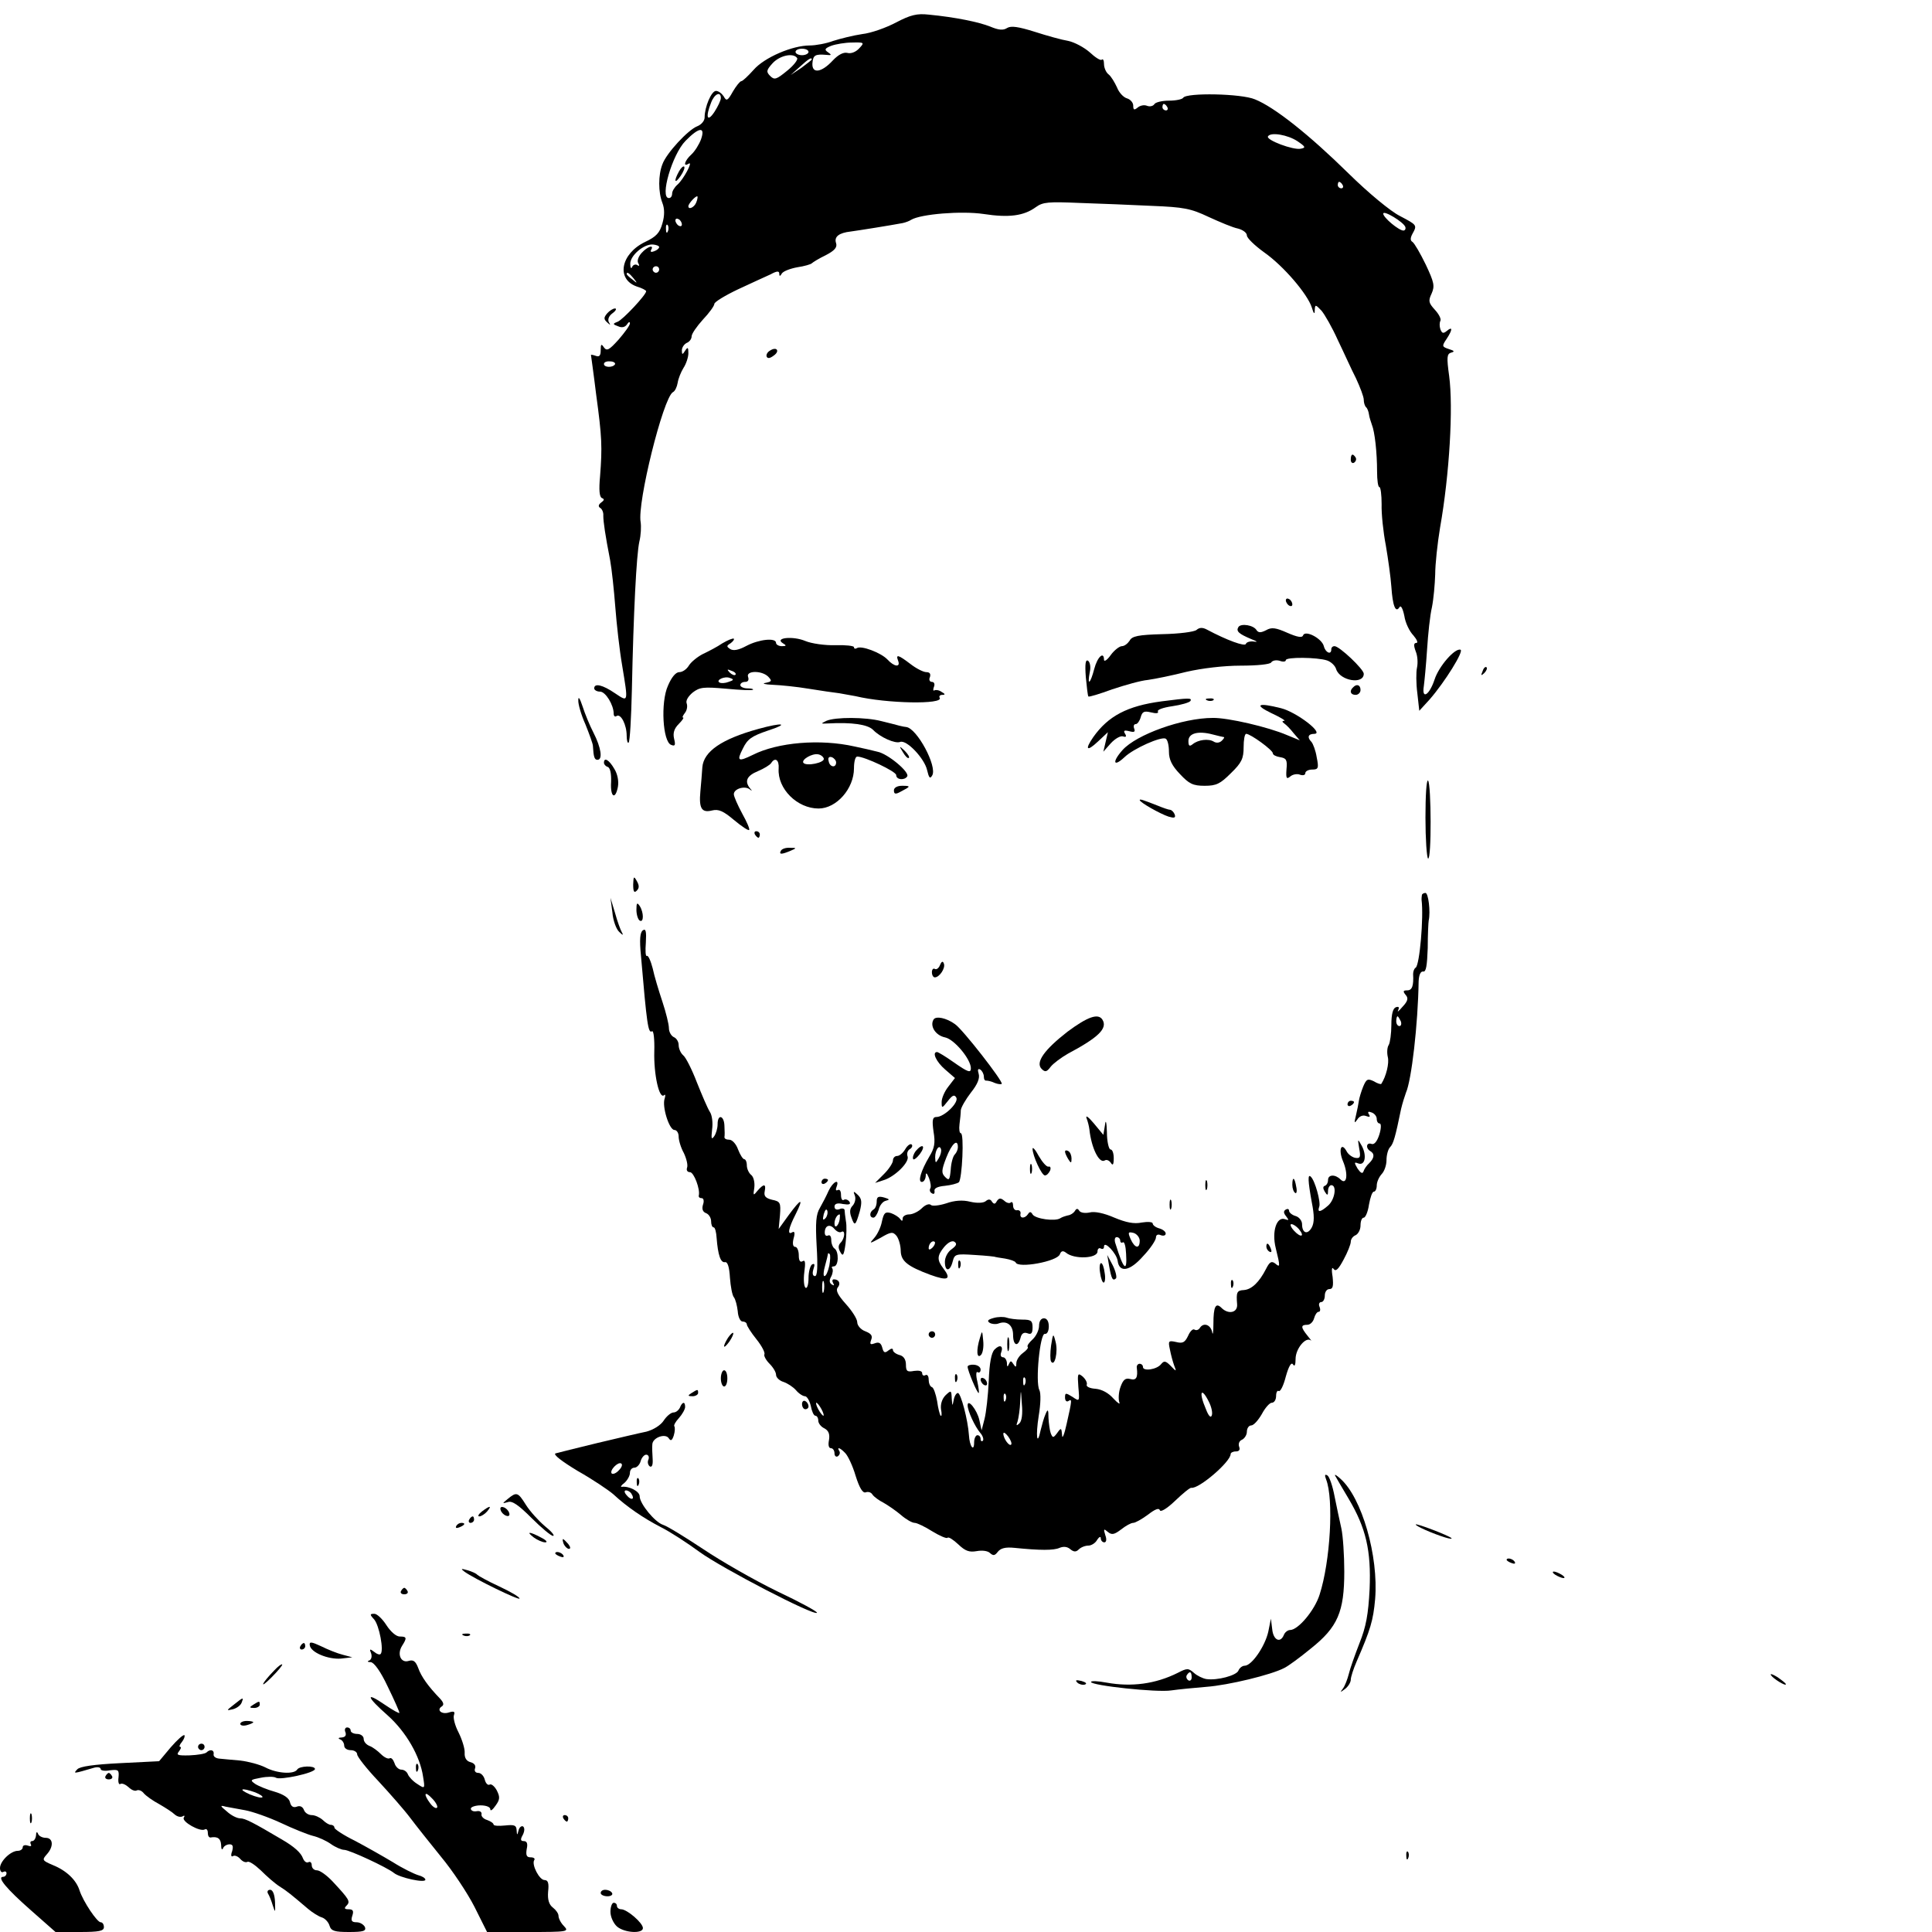 <?xml version="1.0" standalone="no"?>
<!DOCTYPE svg PUBLIC "-//W3C//DTD SVG 20010904//EN"
 "http://www.w3.org/TR/2001/REC-SVG-20010904/DTD/svg10.dtd">
<svg version="1.0" xmlns="http://www.w3.org/2000/svg"
 width="595pt" height="595pt" viewBox="0 0 595 595"
 preserveAspectRatio="xMidYMid meet">
<g transform="translate(0,595) scale(0.1,-0.1)"
fill="#000000" stroke="none">
<path d="M2760 5881 c-30 -16 -77 -33 -105 -36 -27 -4 -67 -14 -89 -21 -21 -8
-54 -14 -72 -14 -54 0 -140 -37 -173 -75 -17 -19 -34 -35 -38 -35 -4 0 -16
-15 -26 -32 -16 -29 -20 -30 -28 -15 -6 9 -16 17 -24 17 -14 0 -35 -49 -35
-82 0 -10 -10 -22 -23 -27 -28 -11 -95 -83 -107 -117 -13 -33 -13 -86 0 -119
7 -18 7 -39 0 -63 -8 -29 -19 -41 -53 -57 -75 -36 -90 -114 -27 -137 17 -5 30
-12 30 -15 0 -11 -72 -88 -88 -94 -16 -6 -15 -8 2 -14 11 -5 21 -3 27 6 5 8 9
9 9 3 0 -6 -16 -28 -35 -50 -29 -32 -36 -36 -45 -24 -8 12 -10 11 -10 -9 0
-16 -4 -21 -15 -17 -8 3 -15 4 -15 3 0 -1 8 -56 16 -122 18 -132 19 -161 12
-252 -4 -42 -2 -64 6 -67 8 -3 7 -7 -3 -14 -8 -6 -9 -12 -3 -16 6 -3 11 -14
10 -24 0 -19 6 -60 21 -137 5 -27 12 -93 16 -145 4 -52 13 -133 21 -179 19
-116 20 -114 -22 -86 -38 26 -64 32 -64 15 0 -5 8 -10 18 -10 17 0 42 -41 42
-68 0 -7 4 -11 9 -7 13 8 31 -27 31 -61 0 -15 3 -24 6 -21 4 4 8 76 10 162 5
240 14 416 23 457 5 20 6 47 4 60 -11 59 69 381 99 400 7 3 13 17 15 29 2 13
10 33 18 46 8 12 15 33 15 45 0 19 -2 20 -10 8 -8 -13 -10 -13 -10 1 0 9 7 19
15 23 8 3 15 12 15 20 0 8 16 31 35 52 19 20 35 42 35 48 0 6 33 26 73 45 39
18 84 39 100 46 20 11 27 11 27 2 0 -9 3 -8 8 1 5 7 26 15 48 19 21 3 41 9 44
12 3 3 22 15 43 25 27 14 36 24 32 37 -7 20 9 32 45 36 23 3 123 19 160 26 9
2 20 6 26 10 30 18 156 28 223 18 78 -12 124 -6 161 21 22 16 39 17 135 13 61
-2 161 -6 222 -9 99 -4 120 -8 175 -34 35 -16 75 -33 91 -36 15 -4 27 -13 27
-21 0 -8 24 -31 53 -52 60 -42 134 -129 147 -170 6 -20 9 -22 9 -9 1 19 2 19
21 -1 10 -12 33 -52 50 -90 18 -37 42 -91 56 -118 13 -28 24 -57 24 -66 0 -9
3 -19 7 -23 4 -3 8 -14 9 -22 1 -9 6 -23 9 -32 9 -22 16 -86 16 -144 0 -27 3
-48 7 -48 4 0 7 -24 7 -53 -1 -28 5 -86 13 -127 7 -41 15 -98 17 -127 4 -59
13 -82 25 -63 4 7 10 -3 15 -27 3 -21 16 -48 28 -60 11 -13 15 -23 9 -23 -8 0
-9 -7 -2 -26 6 -14 7 -36 4 -50 -3 -13 -3 -49 1 -79 l6 -54 32 35 c47 54 106
149 95 153 -17 6 -67 -51 -80 -92 -16 -48 -40 -63 -33 -20 2 15 7 66 10 113 3
47 9 105 15 130 5 25 9 70 10 101 0 31 7 96 15 144 29 164 41 370 28 467 -8
58 -7 68 6 72 12 3 10 6 -7 11 -21 7 -22 9 -7 31 19 29 19 40 1 25 -11 -9 -15
-8 -20 5 -3 9 -3 20 0 26 3 5 -4 20 -17 34 -19 21 -21 27 -10 50 10 23 8 34
-18 89 -17 35 -35 66 -41 70 -7 4 -7 12 0 25 15 27 14 27 -39 55 -28 14 -96
70 -158 131 -121 119 -228 204 -288 228 -42 18 -211 21 -221 5 -3 -5 -23 -9
-44 -9 -21 0 -42 -5 -45 -11 -4 -6 -14 -8 -22 -5 -9 4 -22 1 -29 -5 -11 -9
-14 -8 -14 6 0 9 -9 19 -19 22 -11 3 -25 18 -31 34 -7 15 -18 34 -26 40 -8 6
-14 21 -14 32 0 11 -3 17 -7 13 -4 -3 -20 7 -37 23 -17 15 -47 31 -66 35 -19
3 -66 16 -103 28 -51 16 -73 19 -85 12 -12 -8 -26 -7 -52 4 -35 14 -107 29
-190 37 -36 4 -56 -1 -100 -24z m-114 -80 c-10 -11 -25 -17 -36 -14 -12 3 -28
-5 -45 -23 -35 -38 -65 -42 -63 -9 2 25 8 29 43 26 16 -2 17 0 5 8 -12 8 -10
12 10 20 14 5 43 10 64 10 38 1 39 0 22 -18z m-156 -11 c0 -5 -9 -10 -20 -10
-11 0 -20 5 -20 10 0 6 9 10 20 10 11 0 20 -4 20 -10z m-35 -19 c3 -5 -11 -23
-31 -39 -33 -27 -39 -29 -52 -16 -13 13 -12 18 8 40 23 24 64 32 75 15z m45
-4 c0 -2 -15 -13 -32 -26 l-33 -22 28 25 c26 24 37 31 37 23z m-280 -119 c0
-7 -9 -26 -20 -43 -22 -33 -28 -16 -10 29 10 27 30 36 30 14z m1375 -28 c3 -5
1 -10 -4 -10 -6 0 -11 5 -11 10 0 6 2 10 4 10 3 0 8 -4 11 -10z m-1436 -99
c-6 -16 -19 -37 -30 -47 -20 -18 -27 -40 -8 -28 15 9 -17 -50 -35 -65 -9 -8
-16 -20 -16 -27 0 -8 -4 -14 -10 -14 -29 0 10 134 51 176 42 43 62 45 48 5z
m1837 -6 c25 -17 26 -20 10 -23 -23 -5 -108 27 -101 38 8 14 61 5 91 -15z
m139 -135 c3 -5 1 -10 -4 -10 -6 0 -11 5 -11 10 0 6 2 10 4 10 3 0 8 -4 11
-10z m-1991 -54 c-6 -15 -24 -23 -24 -11 0 8 24 34 28 30 1 -1 0 -10 -4 -19z
m2184 -75 c2 -6 -1 -11 -6 -11 -14 0 -62 40 -62 52 0 12 63 -26 68 -41z
m-2228 8 c0 -6 -4 -7 -10 -4 -5 3 -10 11 -10 16 0 6 5 7 10 4 6 -3 10 -11 10
-16z m-43 -21 c-3 -8 -6 -5 -6 6 -1 11 2 17 5 13 3 -3 4 -12 1 -19z m-27 -49
c0 -4 -7 -10 -16 -13 -8 -3 -12 -2 -9 4 11 18 -11 11 -29 -9 -10 -11 -15 -25
-10 -32 4 -7 3 -10 -4 -5 -5 3 -13 0 -15 -6 -3 -7 -6 -3 -6 9 -1 25 41 62 70
60 10 -1 19 -4 19 -8z m0 -69 c0 -5 -4 -10 -10 -10 -5 0 -10 5 -10 10 0 6 5
10 10 10 6 0 10 -4 10 -10z m-79 -27 c13 -16 12 -17 -3 -4 -10 7 -18 15 -18
17 0 8 8 3 21 -13z m-57 -265 c-7 -11 -34 -10 -34 1 0 6 9 9 19 8 11 0 17 -5
15 -9z"/>
<path d="M2091 5422 c-17 -31 -13 -40 5 -14 9 13 14 26 11 29 -3 2 -10 -4 -16
-15z"/>
<path d="M1870 4985 c-11 -13 -11 -18 0 -28 10 -9 11 -9 5 1 -4 8 0 19 11 27
11 8 14 15 8 15 -6 0 -17 -7 -24 -15z"/>
<path d="M2371 4870 c-7 -4 -12 -12 -10 -18 3 -7 10 -6 22 3 20 14 9 29 -12
15z"/>
<path d="M4160 4534 c0 -8 5 -12 10 -9 6 4 8 11 5 16 -9 14 -15 11 -15 -7z"/>
<path d="M3960 4101 c0 -5 5 -13 10 -16 6 -3 10 -2 10 4 0 5 -4 13 -10 16 -5
3 -10 2 -10 -4z"/>
<path d="M3814 4019 c-8 -13 1 -21 39 -37 18 -7 22 -10 10 -8 -12 2 -24 -1
-26 -7 -3 -9 -58 11 -120 44 -13 7 -23 7 -32 -1 -7 -6 -54 -12 -105 -13 -74
-2 -94 -6 -101 -20 -6 -9 -16 -17 -24 -17 -7 0 -23 -12 -34 -27 -11 -16 -21
-22 -21 -15 0 27 -20 10 -30 -28 -12 -46 -22 -54 -14 -11 4 16 1 32 -5 36 -8
5 -10 -10 -7 -50 3 -32 6 -58 8 -60 2 -2 35 8 73 22 39 13 88 27 110 29 22 3
76 14 119 25 48 11 115 19 167 19 50 0 91 4 94 10 4 6 15 8 26 5 10 -4 19 -3
19 2 0 10 97 9 127 -1 12 -4 25 -16 28 -27 12 -36 85 -48 85 -14 0 14 -75 85
-90 85 -6 0 -10 -4 -10 -10 0 -18 -18 -10 -23 10 -6 24 -58 51 -64 33 -3 -8
-18 -5 -48 8 -36 16 -49 18 -66 8 -16 -8 -23 -8 -29 0 -9 16 -48 22 -56 10z"/>
<path d="M2225 3969 c-16 -11 -43 -25 -60 -33 -16 -8 -36 -24 -43 -35 -7 -12
-20 -21 -30 -21 -11 0 -24 -16 -35 -42 -23 -51 -16 -173 10 -182 12 -5 14 -1
9 19 -4 17 0 31 14 45 11 11 17 20 14 20 -4 0 -1 6 5 14 6 7 9 20 6 29 -4 9 4
22 18 34 22 17 34 18 103 12 43 -4 81 -6 83 -3 2 2 -5 4 -17 4 -12 0 -22 5
-22 10 0 6 7 10 15 10 9 0 12 6 9 15 -8 20 42 21 62 1 12 -13 11 -15 -8 -19
-13 -2 -3 -5 22 -6 25 -1 74 -6 110 -12 36 -6 79 -12 95 -14 17 -3 39 -7 50
-9 96 -23 272 -26 259 -5 -3 5 1 9 8 9 10 0 9 3 -2 9 -8 6 -18 7 -22 5 -4 -3
-5 2 -2 10 4 9 1 16 -6 16 -7 0 -10 7 -6 15 3 10 -1 15 -11 15 -9 0 -31 11
-49 25 -38 29 -46 31 -38 10 8 -21 -12 -19 -33 4 -20 21 -81 44 -94 35 -5 -3
-9 -2 -9 3 0 4 -26 7 -57 6 -32 -1 -74 5 -93 13 -38 16 -96 10 -69 -7 12 -7
11 -9 -3 -9 -10 0 -18 5 -18 10 0 17 -53 11 -91 -9 -24 -13 -40 -16 -50 -10
-12 8 -12 10 1 18 8 6 12 12 10 14 -3 2 -18 -4 -35 -14z m40 -97 c-3 -3 -11 0
-18 7 -9 10 -8 11 6 5 10 -3 15 -9 12 -12z m-21 -22 c-10 -4 -23 -5 -28 -2
-13 7 16 21 32 14 13 -4 12 -7 -4 -12z"/>
<path d="M4566 3883 c-6 -14 -5 -15 5 -6 7 7 10 15 7 18 -3 3 -9 -2 -12 -12z"/>
<path d="M4167 3833 c-12 -11 -8 -23 8 -23 8 0 15 7 15 15 0 16 -12 20 -23 8z"/>
<path d="M1781 3794 c-1 -12 9 -46 22 -75 12 -30 23 -60 23 -66 2 -35 5 -43
14 -43 17 0 11 38 -12 83 -12 23 -27 60 -34 82 -8 24 -13 32 -13 19z"/>
<path d="M3577 3790 c-105 -14 -164 -45 -210 -110 -27 -39 -20 -46 14 -14 l31
29 -7 -30 -7 -30 23 26 c13 14 30 24 38 21 9 -3 11 0 6 8 -6 10 -3 12 13 8 15
-4 19 -2 15 8 -3 8 -1 14 5 14 5 0 12 10 15 21 5 18 11 20 32 15 16 -4 24 -3
21 3 -3 5 16 12 44 16 27 4 52 11 56 16 6 10 -4 10 -89 -1z"/>
<path d="M3718 3793 c7 -3 16 -2 19 1 4 3 -2 6 -13 5 -11 0 -14 -3 -6 -6z"/>
<path d="M3915 3754 c28 -13 46 -24 40 -24 -7 0 -7 -3 0 -8 6 -4 19 -17 29
-30 l19 -22 -39 16 c-58 25 -183 54 -229 53 -93 0 -235 -51 -278 -99 -33 -37
-28 -54 6 -22 28 27 114 65 127 57 6 -3 10 -21 10 -40 0 -24 9 -43 34 -69 28
-30 40 -36 76 -36 36 0 48 6 81 39 33 32 39 45 39 80 0 22 3 41 8 41 13 0 82
-50 82 -60 0 -5 10 -10 23 -12 18 -3 22 -8 19 -37 -2 -28 0 -32 12 -22 7 6 21
9 30 5 9 -3 16 -1 16 5 0 6 10 11 21 11 19 0 21 4 14 38 -3 20 -11 41 -16 47
-14 14 -11 25 9 25 31 1 -55 67 -103 79 -71 18 -84 11 -30 -15z m-146 -74 c3
0 0 -5 -6 -11 -7 -7 -17 -8 -25 -3 -16 10 -48 6 -65 -8 -10 -8 -13 -5 -13 10
0 24 30 32 75 20 16 -4 32 -8 34 -8z"/>
<path d="M2545 3730 c-18 -9 -18 -9 5 -8 73 4 121 -3 138 -19 23 -24 69 -44
84 -38 20 8 75 -51 83 -86 6 -25 9 -29 16 -17 16 28 -47 145 -80 149 -3 0 -13
2 -21 4 -8 2 -33 9 -55 14 -49 13 -143 13 -170 1z"/>
<path d="M2335 3705 c-112 -31 -168 -69 -172 -118 -1 -18 -4 -51 -6 -74 -5
-53 4 -67 36 -59 20 5 35 -2 67 -29 24 -20 45 -34 47 -31 3 2 -7 25 -21 50
-14 26 -26 53 -26 60 0 17 34 27 49 15 8 -6 8 -5 1 3 -18 22 -10 39 24 53 19
8 37 19 41 25 12 19 25 10 23 -17 -4 -62 57 -123 123 -123 55 0 109 61 109
124 0 20 4 36 10 36 23 0 120 -46 120 -57 0 -15 26 -17 34 -4 8 13 -60 70 -92
76 -15 4 -46 11 -70 16 -106 24 -237 13 -314 -26 -45 -22 -50 -19 -30 20 14
29 27 38 77 55 68 22 46 26 -30 5z m202 -91 c4 -13 -55 -25 -63 -13 -6 10 27
29 45 26 8 -1 16 -7 18 -13z m38 -12 c0 -18 -20 -15 -23 4 -3 10 1 15 10 12 7
-3 13 -10 13 -16z"/>
<path d="M2781 3633 c7 -12 15 -20 18 -17 3 2 -3 12 -13 22 -17 16 -18 16 -5
-5z"/>
<path d="M1860 3601 c0 -5 5 -11 12 -13 7 -3 11 -20 10 -46 -3 -47 13 -57 21
-15 3 17 -1 39 -11 55 -16 28 -32 37 -32 19z"/>
<path d="M4390 3432 c0 -66 4 -123 8 -126 11 -6 10 229 0 240 -5 4 -8 -47 -8
-114z"/>
<path d="M2753 3516 c0 -12 5 -13 21 -4 31 16 32 18 4 18 -15 0 -25 -6 -25
-14z"/>
<path d="M3510 3486 c0 -7 64 -43 89 -51 17 -5 22 -4 19 6 -3 8 -9 14 -14 15
-5 0 -22 6 -39 13 -46 18 -55 21 -55 17z"/>
<path d="M2325 3380 c3 -5 8 -10 11 -10 2 0 4 5 4 10 0 6 -5 10 -11 10 -5 0
-7 -4 -4 -10z"/>
<path d="M2405 3330 c-7 -12 2 -12 30 0 19 8 19 9 -2 9 -12 1 -25 -3 -28 -9z"/>
<path d="M1950 3226 c0 -22 3 -27 11 -19 8 8 8 16 0 30 -9 16 -10 14 -11 -11z"/>
<path d="M4379 3193 c-1 -5 -1 -11 -1 -14 7 -54 -6 -201 -18 -209 -5 -3 -8
-12 -8 -20 2 -36 -3 -50 -18 -50 -13 0 -14 -3 -5 -14 9 -10 7 -19 -10 -37 -11
-13 -17 -18 -13 -10 4 9 2 12 -7 9 -9 -3 -14 -21 -14 -54 0 -27 -4 -55 -8 -62
-5 -7 -6 -24 -3 -37 5 -19 -5 -60 -20 -83 -1 -2 -12 1 -23 8 -19 9 -23 7 -33
-17 -6 -15 -12 -35 -13 -43 -1 -8 -5 -28 -9 -45 -6 -24 -5 -26 4 -13 6 10 17
15 27 11 11 -4 14 -3 9 5 -5 8 -2 10 8 6 9 -3 16 -12 16 -20 0 -8 4 -14 9 -14
5 0 5 -15 -1 -34 -7 -22 -16 -32 -24 -29 -16 6 -19 -13 -4 -22 14 -8 13 -21
-3 -37 -8 -7 -16 -19 -18 -26 -3 -8 -9 -4 -18 9 -11 19 -11 21 2 16 21 -8 27
24 11 54 -13 23 -13 23 -8 -8 5 -26 3 -31 -11 -29 -9 1 -22 10 -27 19 -17 32
-27 7 -12 -29 17 -40 12 -76 -8 -56 -16 16 -38 15 -38 -2 0 -8 -4 -16 -10 -18
-6 -2 -6 -8 0 -18 8 -13 10 -12 10 3 0 9 5 17 10 17 18 0 11 -45 -10 -63 -24
-21 -34 -22 -27 -3 5 14 -13 80 -26 92 -10 10 -9 -13 3 -79 8 -40 8 -62 0 -77
-13 -24 -30 -18 -30 10 0 10 -9 22 -20 25 -11 3 -20 11 -20 16 0 6 -5 7 -10 4
-8 -5 -7 -11 1 -21 9 -12 9 -13 -3 -9 -26 10 -42 -37 -29 -89 14 -57 14 -61
-2 -47 -11 8 -17 5 -28 -17 -21 -41 -44 -63 -68 -65 -22 -1 -24 -7 -21 -44 2
-26 -27 -32 -48 -11 -18 18 -25 4 -25 -49 0 -26 -2 -38 -4 -25 -5 23 -27 30
-38 12 -4 -6 -11 -8 -16 -5 -5 4 -14 -5 -20 -19 -10 -21 -17 -24 -37 -19 -23
5 -25 4 -19 -23 3 -16 9 -38 13 -49 8 -20 7 -20 -11 -1 -15 15 -20 16 -29 5
-13 -17 -56 -23 -56 -9 0 6 -5 10 -10 10 -6 0 -10 -6 -9 -12 4 -31 -2 -40 -20
-35 -15 4 -22 -2 -30 -24 -6 -16 -7 -37 -4 -47 4 -9 -4 -4 -18 11 -15 17 -35
28 -55 30 -18 1 -30 7 -27 13 2 6 -4 17 -13 25 -15 12 -16 9 -13 -32 4 -46 4
-46 -18 -31 -21 13 -23 13 -23 -2 0 -10 5 -14 10 -11 12 8 12 5 -5 -70 -7 -33
-14 -49 -14 -35 -2 23 -3 24 -15 7 -12 -16 -14 -16 -20 -1 -3 8 -6 30 -7 47 0
27 -2 29 -9 12 -5 -11 -11 -33 -15 -49 -11 -53 -16 -19 -6 44 6 36 7 69 2 79
-13 24 2 177 17 173 7 -1 12 9 12 23 0 16 -6 25 -15 25 -9 0 -15 -9 -15 -23 0
-13 -9 -32 -20 -42 -11 -10 -18 -20 -15 -23 3 -3 -4 -11 -15 -19 -11 -8 -20
-22 -20 -31 0 -13 -2 -14 -9 -3 -7 11 -9 11 -14 0 -4 -10 -6 -9 -6 4 -1 9 -6
17 -12 17 -6 0 -9 6 -6 14 8 21 -3 27 -20 10 -10 -10 -16 -42 -18 -97 -2 -45
-8 -98 -13 -117 l-9 -35 -7 32 c-7 31 -36 67 -36 45 0 -17 22 -65 39 -85 8 -9
11 -20 8 -24 -4 -3 -7 -1 -7 5 0 7 -4 12 -10 12 -5 0 -10 -10 -10 -22 0 -31
-14 -13 -16 22 -3 47 -25 130 -34 130 -5 0 -11 -10 -13 -22 -4 -20 -4 -19 -6
5 -1 26 -2 26 -19 10 -11 -11 -16 -28 -14 -43 3 -14 2 -23 -1 -20 -3 3 -8 23
-11 45 -4 22 -11 42 -16 43 -6 2 -10 13 -10 23 0 11 -4 17 -10 14 -5 -3 -10
-1 -10 6 0 7 -10 9 -25 7 -21 -4 -25 -1 -25 19 0 16 -7 27 -20 30 -11 3 -20
10 -20 15 0 6 -5 6 -14 -1 -11 -9 -15 -7 -19 9 -4 14 -10 18 -23 13 -14 -5
-16 -3 -11 11 5 12 0 19 -18 26 -14 5 -25 18 -25 28 0 10 -16 35 -35 56 -25
28 -32 42 -25 51 10 12 4 25 -12 25 -5 0 -6 -5 -2 -12 4 -7 3 -8 -4 -4 -8 5
-9 13 -2 25 5 10 6 21 3 25 -3 3 -1 6 5 6 15 0 16 46 2 55 -5 3 -10 15 -10 26
0 11 -4 17 -10 14 -6 -3 -10 1 -10 9 0 22 16 28 30 11 7 -8 16 -12 21 -9 13 8
11 -20 -2 -33 -8 -8 -8 -17 -1 -29 8 -15 11 -10 16 26 3 25 4 56 1 70 -2 14
-4 29 -4 34 -1 4 -8 6 -16 2 -9 -3 -15 0 -15 8 0 9 9 12 26 8 19 -3 25 -1 20
7 -4 6 -12 9 -17 6 -5 -4 -9 3 -9 15 0 12 -4 18 -10 15 -6 -3 -7 1 -4 9 11 28
-11 17 -24 -11 -7 -16 -19 -39 -27 -53 -12 -20 -14 -45 -10 -117 4 -65 2 -93
-5 -93 -7 0 -9 8 -5 21 5 15 4 19 -4 15 -6 -4 -11 -23 -11 -42 0 -19 -4 -33
-9 -30 -5 3 -7 25 -4 48 4 29 3 39 -5 34 -8 -5 -12 2 -12 18 0 14 -5 26 -11
26 -7 0 -9 10 -5 26 5 17 3 23 -4 19 -16 -10 -12 12 10 55 26 52 18 51 -21 -2
l-31 -43 4 42 c3 39 1 43 -24 48 -20 5 -26 11 -23 26 5 24 -3 24 -22 2 -13
-16 -14 -16 -10 9 2 16 -2 33 -9 39 -8 6 -14 20 -14 30 0 11 -4 19 -8 19 -4 0
-13 14 -19 30 -6 17 -18 30 -27 30 -9 0 -15 3 -15 8 1 4 1 19 0 35 -1 32 -21
37 -21 5 0 -13 -5 -30 -11 -38 -8 -11 -9 -6 -6 21 3 21 0 45 -7 55 -7 11 -24
51 -40 91 -15 39 -34 77 -42 83 -8 7 -14 21 -14 32 0 10 -7 21 -15 24 -8 4
-15 16 -15 28 0 11 -9 48 -20 81 -11 33 -25 79 -30 103 -6 23 -14 41 -18 38
-4 -2 -5 16 -3 41 2 34 0 44 -9 38 -9 -6 -11 -28 -6 -79 18 -210 22 -240 34
-232 5 3 8 -25 7 -62 -2 -70 15 -148 30 -135 4 4 5 0 2 -10 -9 -24 14 -97 30
-97 7 0 13 -9 13 -20 0 -12 7 -35 16 -51 8 -17 13 -37 10 -45 -3 -8 1 -14 9
-14 12 0 32 -53 27 -72 -1 -5 3 -8 9 -8 6 0 8 -9 4 -20 -4 -13 -1 -22 9 -26 9
-3 16 -15 16 -25 0 -10 3 -19 8 -19 4 0 8 -15 9 -33 4 -51 12 -77 26 -74 8 1
13 -15 15 -48 2 -27 7 -54 12 -60 5 -6 10 -26 12 -43 1 -18 8 -32 15 -32 7 0
13 -4 13 -9 0 -4 13 -25 30 -46 16 -20 27 -41 24 -46 -2 -4 4 -17 16 -29 11
-11 20 -26 20 -34 0 -8 10 -18 23 -22 12 -4 29 -15 38 -25 9 -11 22 -19 28
-19 6 0 14 -13 18 -30 3 -16 9 -30 14 -30 5 0 9 -7 9 -15 0 -8 8 -19 19 -24
13 -7 17 -18 14 -36 -3 -15 -1 -25 6 -25 6 0 11 -7 11 -16 0 -8 5 -12 10 -9 6
4 8 11 5 16 -9 14 2 11 18 -6 8 -8 23 -39 32 -70 12 -38 22 -54 31 -51 8 3 17
0 21 -7 5 -7 20 -18 34 -25 14 -8 39 -25 54 -38 15 -13 34 -24 42 -24 7 0 32
-12 54 -26 23 -14 44 -23 47 -20 3 4 18 -6 33 -20 22 -21 34 -25 57 -21 17 3
34 1 41 -6 10 -9 15 -8 24 4 9 11 23 15 52 12 79 -8 120 -8 138 0 12 5 24 4
33 -4 11 -9 18 -9 26 -1 7 7 20 12 30 12 9 0 22 8 27 18 6 9 11 11 11 5 0 -7
5 -13 11 -13 6 0 8 9 3 22 -6 20 -5 21 8 10 12 -10 20 -8 41 8 14 11 30 20 37
20 6 0 26 11 45 25 22 17 34 22 37 14 2 -7 22 5 47 29 24 23 46 41 50 40 23
-4 121 80 121 104 0 4 7 8 16 8 10 0 14 5 10 15 -3 9 1 18 9 21 8 4 15 15 15
25 0 10 6 19 13 19 8 0 22 16 33 35 10 19 24 35 31 35 7 0 13 9 13 21 0 11 4
18 8 15 5 -3 15 17 22 45 9 32 17 45 22 37 5 -8 8 -2 8 17 0 31 31 69 47 57 4
-4 0 2 -10 14 -21 26 -22 34 -1 34 9 0 18 9 21 20 3 11 9 20 14 20 5 0 6 7 3
15 -4 8 -1 15 5 15 6 0 11 9 11 20 0 11 6 20 14 20 11 0 13 9 10 38 -4 23 -2
32 3 24 7 -9 15 -1 31 29 12 22 22 47 22 55 0 8 7 17 15 20 8 4 15 17 15 30 0
13 4 24 10 24 5 0 13 18 16 40 4 22 10 40 15 40 5 0 9 9 9 19 0 11 7 26 15 35
8 8 15 27 15 43 0 16 5 34 11 40 10 10 16 30 34 118 4 17 11 39 15 50 17 38
37 210 39 343 1 20 6 31 14 30 9 -2 12 18 14 72 0 41 2 80 3 85 6 27 -1 85
-10 85 -5 0 -11 -3 -11 -7z m-65 -388 c3 -8 1 -15 -4 -15 -6 0 -10 7 -10 15 0
8 2 15 4 15 2 0 6 -7 10 -15z m-1772 -607 c-8 -8 -9 -4 -5 13 4 13 8 18 11 10
2 -7 -1 -18 -6 -23z m44 -3 c-3 -20 -16 -31 -16 -13 0 13 8 28 16 28 1 0 1 -7
0 -15z m1414 -30 c20 -24 6 -28 -15 -5 -10 11 -13 20 -8 20 6 0 16 -7 23 -15z
m-1446 -113 c-4 -18 -10 -32 -15 -32 -4 0 -3 15 2 32 5 18 9 35 9 37 0 2 2 2
5 -1 3 -3 2 -19 -1 -36z m-17 -79 c-3 -10 -5 -4 -5 12 0 17 2 24 5 18 2 -7 2
-21 0 -30z m620 -285 c-3 -8 -6 -5 -6 6 -1 11 2 17 5 13 3 -3 4 -12 1 -19z
m-18 -122 c-9 -8 -10 -7 -5 7 3 10 7 37 8 60 2 41 2 41 5 -7 3 -30 0 -53 -8
-60z m-42 72 c-3 -8 -6 -5 -6 6 -1 11 2 17 5 13 3 -3 4 -12 1 -19z m626 -5 c8
-16 12 -34 9 -42 -3 -9 -10 -2 -18 19 -23 53 -15 71 9 23z m-1193 -23 c6 -11
8 -20 6 -20 -3 0 -10 9 -16 20 -6 11 -8 20 -6 20 3 0 10 -9 16 -20z m584 -109
c-6 -6 -24 19 -24 34 1 6 7 1 15 -9 8 -11 12 -22 9 -25z"/>
<path d="M1886 3140 c2 -25 12 -52 21 -60 11 -11 14 -11 8 -1 -4 7 -14 34 -21
60 l-14 46 6 -45z"/>
<path d="M1960 3148 c0 -15 5 -30 10 -33 13 -8 13 25 0 45 -8 12 -10 9 -10
-12z"/>
<path d="M2895 2978 c-4 -10 -11 -15 -16 -12 -5 3 -9 -2 -9 -10 0 -9 4 -16 9
-16 14 0 33 28 28 42 -3 9 -7 8 -12 -4z"/>
<path d="M2875 2810 c-12 -20 6 -49 36 -55 28 -6 79 -67 79 -95 0 -15 -8 -13
-55 20 -24 17 -46 30 -49 30 -17 0 -2 -31 25 -54 l30 -26 -20 -26 c-12 -15
-21 -36 -21 -48 0 -20 1 -20 19 3 14 18 20 21 26 11 9 -15 -37 -60 -61 -60
-12 0 -14 -9 -9 -45 6 -35 3 -51 -13 -77 -26 -44 -36 -78 -23 -78 6 0 11 8 12
18 0 12 3 11 10 -6 5 -13 7 -28 4 -32 -3 -5 -1 -12 5 -15 6 -4 9 -1 8 7 -2 8
9 14 32 16 19 2 38 7 43 11 10 10 17 151 6 151 -4 0 -6 12 -4 28 2 15 4 34 4
43 1 9 15 33 31 54 21 26 28 45 24 58 -4 13 -2 17 5 13 6 -4 11 -14 11 -22 0
-8 3 -13 8 -12 4 0 15 -2 25 -7 10 -4 20 -5 22 -3 6 6 -121 169 -144 184 -26
19 -59 26 -66 14z m75 -393 c0 -7 -4 -17 -10 -23 -5 -5 -11 -26 -12 -46 -3
-32 -5 -35 -17 -23 -12 12 -12 20 3 59 17 44 36 61 36 33z m-59 -34 c-10 -17
-10 -16 -11 3 0 23 13 41 18 25 2 -6 -1 -18 -7 -28z"/>
<path d="M3288 2773 c-72 -56 -100 -95 -80 -115 11 -11 16 -9 28 7 8 10 32 28
53 40 94 50 123 78 106 105 -13 20 -45 9 -107 -37z"/>
<path d="M4150 2549 c0 -5 5 -7 10 -4 6 3 10 8 10 11 0 2 -4 4 -10 4 -5 0 -10
-5 -10 -11z"/>
<path d="M3346 2507 c4 -10 8 -26 9 -35 6 -57 30 -106 47 -96 6 4 14 0 19 -7
6 -10 9 -6 9 14 0 15 -4 27 -10 27 -5 0 -11 24 -11 53 -1 33 -4 41 -6 22 l-5
-30 -29 35 c-16 19 -26 27 -23 17z"/>
<path d="M2788 2411 c-7 -12 -18 -21 -25 -21 -7 0 -13 -6 -13 -14 0 -7 -12
-26 -27 -41 l-28 -28 25 8 c35 10 82 56 75 74 -3 8 0 18 7 22 7 4 9 11 6 14
-4 4 -13 -2 -20 -14z"/>
<path d="M2820 2405 c-6 -8 -10 -19 -8 -24 1 -5 11 2 21 15 19 26 8 34 -13 9z"/>
<path d="M3180 2412 c0 -21 28 -82 38 -82 6 0 12 7 16 15 3 8 1 14 -5 12 -6
-1 -19 14 -30 33 -10 19 -19 29 -19 22z"/>
<path d="M3280 2403 c0 -4 5 -15 10 -23 8 -13 10 -13 10 2 0 9 -4 20 -10 23
-5 3 -10 3 -10 -2z"/>
<path d="M3172 2350 c0 -14 2 -19 5 -12 2 6 2 18 0 25 -3 6 -5 1 -5 -13z"/>
<path d="M2530 2309 c0 -5 5 -7 10 -4 6 3 10 8 10 11 0 2 -4 4 -10 4 -5 0 -10
-5 -10 -11z"/>
<path d="M3712 2300 c0 -14 2 -19 5 -12 2 6 2 18 0 25 -3 6 -5 1 -5 -13z"/>
<path d="M3980 2301 c0 -11 4 -22 9 -25 4 -3 6 6 3 19 -5 30 -12 33 -12 6z"/>
<path d="M2633 2267 c3 -9 0 -22 -7 -30 -9 -9 -10 -20 -4 -36 10 -29 13 -26
26 19 7 28 6 38 -6 50 -14 13 -15 12 -9 -3z"/>
<path d="M2700 2250 c0 -11 -4 -22 -10 -25 -13 -8 -13 -25 0 -25 5 0 12 11 16
24 3 14 13 26 22 28 13 3 12 5 -5 10 -18 5 -23 2 -23 -12z"/>
<path d="M2914 2244 c-22 -7 -43 -9 -47 -5 -5 5 -17 1 -28 -10 -10 -10 -28
-19 -39 -19 -11 0 -20 -6 -20 -12 0 -9 -2 -10 -8 -2 -4 6 -17 14 -28 18 -18 5
-22 1 -28 -26 -3 -17 -14 -40 -24 -51 -16 -18 -15 -18 20 1 32 19 38 19 49 6
7 -9 13 -30 13 -47 1 -31 21 -47 91 -73 55 -20 66 -14 40 20 -20 26 -19 39 3
66 12 14 24 20 31 16 9 -6 7 -12 -8 -23 -12 -8 -21 -25 -21 -39 0 -31 16 -31
24 1 6 23 9 24 69 20 34 -2 62 -5 62 -6 0 0 14 -3 30 -5 17 -3 31 -8 33 -12 7
-19 128 3 136 25 4 11 10 12 19 5 25 -21 97 -18 97 4 0 8 5 12 10 9 6 -3 10
-1 10 6 0 20 39 -21 42 -44 5 -38 38 -32 79 15 22 23 39 49 39 57 0 8 6 11 15
7 8 -3 15 -1 15 5 0 6 -9 13 -20 16 -11 3 -20 10 -20 15 0 5 -15 6 -34 3 -23
-5 -48 0 -84 15 -32 14 -61 20 -76 16 -14 -3 -28 -1 -32 5 -5 8 -9 8 -14 -1
-4 -6 -13 -12 -21 -13 -8 -2 -18 -5 -24 -9 -16 -10 -76 -2 -85 12 -5 9 -9 9
-14 1 -10 -15 -27 -14 -23 2 1 6 -4 11 -10 10 -7 -2 -13 5 -13 14 0 9 -3 13
-7 10 -3 -4 -13 -2 -20 5 -11 9 -16 9 -23 -1 -5 -10 -9 -10 -15 -2 -4 8 -11 9
-19 2 -7 -6 -26 -7 -48 -2 -23 6 -49 4 -74 -5z m596 -115 c0 -26 -15 -24 -28
5 -9 21 -8 23 9 19 10 -3 19 -14 19 -24z m-60 0 c0 -5 4 -8 8 -5 5 3 9 -13 10
-35 4 -60 -8 -49 -32 29 -5 13 -3 22 3 22 6 0 11 -5 11 -11z m-578 -21 c-7 -7
-12 -8 -12 -2 0 14 12 26 19 19 2 -3 -1 -11 -7 -17z"/>
<path d="M3602 2240 c0 -14 2 -19 5 -12 2 6 2 18 0 25 -3 6 -5 1 -5 -13z"/>
<path d="M3900 2111 c0 -6 4 -13 10 -16 6 -3 7 1 4 9 -7 18 -14 21 -14 7z"/>
<path d="M3416 2050 c7 -39 11 -46 21 -37 3 4 -1 22 -10 40 l-17 32 6 -35z"/>
<path d="M2951 2054 c0 -11 3 -14 6 -6 3 7 2 16 -1 19 -3 4 -6 -2 -5 -13z"/>
<path d="M3388 2030 c2 -16 7 -30 11 -30 4 0 6 14 3 30 -2 17 -7 30 -11 30 -4
0 -6 -13 -3 -30z"/>
<path d="M3791 1994 c0 -11 3 -14 6 -6 3 7 2 16 -1 19 -3 4 -6 -2 -5 -13z"/>
<path d="M3060 1891 c-18 -5 -21 -9 -12 -15 7 -4 19 -5 27 -2 26 10 45 -5 45
-35 0 -33 15 -39 23 -9 3 13 10 18 21 14 12 -5 16 0 16 18 0 21 -5 24 -32 24
-18 0 -40 3 -48 6 -8 3 -26 3 -40 -1z"/>
<path d="M2242 1830 c-18 -29 -15 -38 4 -12 9 13 14 25 12 27 -2 2 -9 -5 -16
-15z"/>
<path d="M2860 1840 c0 -5 5 -10 10 -10 6 0 10 5 10 10 0 6 -4 10 -10 10 -5 0
-10 -4 -10 -10z"/>
<path d="M3018 1830 c-12 -38 -10 -66 3 -53 6 6 9 26 7 44 -3 32 -3 33 -10 9z"/>
<path d="M3102 1810 c0 -19 2 -27 5 -17 2 9 2 25 0 35 -3 9 -5 1 -5 -18z"/>
<path d="M3237 1806 c-3 -22 -3 -44 0 -49 11 -18 22 30 14 60 -7 28 -8 28 -14
-11z"/>
<path d="M2980 1741 c0 -12 29 -81 34 -81 2 0 0 16 -4 35 -5 20 -4 33 1 29 5
-3 9 1 9 8 0 8 -9 14 -20 15 -11 1 -20 -2 -20 -6z"/>
<path d="M2220 1705 c0 -14 5 -25 10 -25 6 0 10 11 10 25 0 14 -4 25 -10 25
-5 0 -10 -11 -10 -25z"/>
<path d="M2941 1704 c0 -11 3 -14 6 -6 3 7 2 16 -1 19 -3 4 -6 -2 -5 -13z"/>
<path d="M3020 1701 c0 -5 5 -13 10 -16 6 -3 10 -2 10 4 0 5 -4 13 -10 16 -5
3 -10 2 -10 -4z"/>
<path d="M2130 1660 c-13 -8 -12 -10 3 -10 9 0 17 5 17 10 0 12 -1 12 -20 0z"/>
<path d="M2470 1626 c0 -9 5 -16 10 -16 6 0 10 4 10 9 0 6 -4 13 -10 16 -5 3
-10 -1 -10 -9z"/>
<path d="M2094 1615 c-4 -8 -12 -15 -20 -15 -7 0 -21 -11 -30 -25 -9 -14 -31
-28 -53 -34 -20 -4 -88 -20 -151 -35 -63 -15 -121 -30 -129 -32 -9 -3 20 -25
68 -54 46 -26 95 -59 110 -72 42 -39 92 -73 146 -101 28 -14 82 -49 120 -77
69 -50 352 -197 361 -187 3 3 -52 33 -122 66 -70 34 -173 93 -228 130 -56 37
-111 71 -124 75 -25 8 -72 65 -72 88 0 15 -33 32 -55 29 -5 -1 -2 5 8 12 9 8
17 22 17 31 0 9 6 16 14 16 7 0 16 9 19 20 3 11 11 20 17 20 7 0 10 -7 7 -15
-4 -8 -1 -17 4 -21 7 -4 10 5 9 22 -1 16 -2 37 -1 46 1 21 41 35 51 18 6 -9
10 -6 15 9 4 13 4 25 2 28 -3 3 3 14 14 26 10 11 19 27 19 34 0 18 -9 16 -16
-2z m-188 -193 c-8 -9 -18 -13 -22 -10 -8 9 19 37 29 31 5 -3 2 -12 -7 -21z
m39 -73 c11 -17 -1 -21 -15 -4 -8 9 -8 15 -2 15 6 0 14 -5 17 -11z"/>
<path d="M4084 1394 c24 -61 13 -253 -20 -355 -15 -48 -66 -109 -91 -109 -7 0
-16 -7 -19 -15 -11 -27 -33 -16 -36 18 l-4 32 -8 -40 c-10 -45 -51 -105 -73
-105 -7 0 -16 -7 -19 -15 -6 -15 -65 -31 -99 -26 -11 2 -28 10 -38 19 -17 15
-21 15 -50 0 -68 -34 -142 -44 -219 -30 -27 5 -48 6 -48 2 0 -11 204 -33 247
-26 21 3 70 8 108 11 68 5 200 37 240 58 11 5 48 32 82 60 83 66 103 113 103
237 0 50 -4 110 -9 133 -5 23 -15 68 -21 99 -6 32 -16 61 -22 64 -8 5 -9 1 -4
-12z m-414 -610 c0 -8 -5 -12 -10 -9 -6 4 -8 11 -5 16 9 14 15 11 15 -7z"/>
<path d="M4112 1405 c3 -5 21 -37 41 -70 54 -91 70 -160 65 -279 -4 -78 -11
-116 -31 -166 -14 -36 -29 -78 -33 -95 -4 -16 -12 -37 -18 -45 -10 -13 -9 -13
7 -1 9 7 17 20 17 28 0 8 8 33 18 56 43 99 51 126 57 192 11 133 -41 313 -107
371 -12 11 -19 15 -16 9z"/>
<path d="M1961 1384 c0 -11 3 -14 6 -6 3 7 2 16 -1 19 -3 4 -6 -2 -5 -13z"/>
<path d="M1564 1334 c-18 -15 -18 -15 0 -10 13 5 33 -9 73 -49 30 -30 60 -55
66 -55 7 0 -5 14 -25 30 -20 17 -46 46 -58 65 -25 40 -29 41 -56 19z"/>
<path d="M1484 1295 c-10 -8 -14 -15 -8 -15 6 0 17 7 24 15 16 19 9 19 -16 0z"/>
<path d="M1542 1299 c2 -7 10 -15 17 -17 8 -3 12 1 9 9 -2 7 -10 15 -17 17 -8
3 -12 -1 -9 -9z"/>
<path d="M1445 1270 c-3 -5 -1 -10 4 -10 6 0 11 5 11 10 0 6 -2 10 -4 10 -3 0
-8 -4 -11 -10z"/>
<path d="M1405 1250 c-3 -6 1 -7 9 -4 18 7 21 14 7 14 -6 0 -13 -4 -16 -10z"/>
<path d="M4360 1255 c0 -5 52 -28 91 -40 13 -4 22 -5 19 -2 -8 8 -110 47 -110
42z"/>
<path d="M1644 1215 c11 -8 27 -15 35 -15 9 0 3 7 -13 15 -36 19 -47 19 -22 0z"/>
<path d="M1736 1195 c4 -8 11 -15 16 -15 6 0 5 6 -2 15 -7 8 -14 15 -16 15 -2
0 -1 -7 2 -15z"/>
<path d="M1710 1166 c0 -2 7 -7 16 -10 8 -3 12 -2 9 4 -6 10 -25 14 -25 6z"/>
<path d="M4640 1146 c0 -2 7 -7 16 -10 8 -3 12 -2 9 4 -6 10 -25 14 -25 6z"/>
<path d="M1430 1110 c30 -22 170 -90 170 -83 0 5 -28 21 -62 37 -35 16 -65 33
-68 36 -3 4 -16 10 -30 14 -20 6 -22 5 -10 -4z"/>
<path d="M4790 1100 c8 -5 20 -10 25 -10 6 0 3 5 -5 10 -8 5 -19 10 -25 10 -5
0 -3 -5 5 -10z"/>
<path d="M1235 1050 c-3 -5 1 -10 10 -10 9 0 13 5 10 10 -3 6 -8 10 -10 10 -2
0 -7 -4 -10 -10z"/>
<path d="M1152 963 c16 -18 31 -97 20 -107 -3 -3 -12 0 -20 7 -13 10 -15 9 -9
-5 3 -9 1 -19 -6 -22 -7 -2 -5 -5 5 -5 10 -1 30 -28 52 -75 20 -41 36 -77 36
-81 0 -3 -20 8 -45 25 -61 42 -57 25 9 -33 57 -51 100 -126 109 -189 6 -37 6
-38 -18 -22 -13 8 -26 22 -29 30 -3 8 -12 14 -20 14 -8 0 -18 9 -21 20 -4 11
-10 18 -15 15 -5 -3 -17 3 -27 13 -10 10 -26 22 -35 25 -10 4 -18 13 -18 22 0
8 -9 15 -20 15 -11 0 -20 5 -20 10 0 6 -5 10 -11 10 -6 0 -9 -7 -5 -15 3 -10
-1 -15 -12 -16 -10 0 -12 -3 -4 -6 6 -2 12 -11 12 -19 0 -8 9 -14 20 -14 11 0
20 -6 20 -13 0 -7 29 -44 65 -82 36 -39 80 -89 98 -113 18 -24 61 -78 95 -120
35 -42 81 -111 103 -154 l39 -78 127 0 c122 0 126 1 110 18 -10 10 -17 24 -17
32 0 7 -8 18 -17 25 -12 9 -17 24 -15 49 3 26 0 36 -11 36 -16 0 -40 47 -32
61 4 5 -1 9 -11 9 -12 0 -15 6 -12 25 4 17 1 25 -9 25 -10 0 -11 5 -3 19 6 12
6 22 1 26 -5 3 -12 -3 -14 -12 -4 -16 -5 -16 -6 1 -1 15 -7 17 -36 14 -19 -2
-35 -1 -35 3 0 4 -9 10 -20 14 -11 3 -19 12 -17 18 1 7 -6 11 -15 9 -10 -2
-18 2 -18 8 0 5 14 10 30 10 17 0 30 -5 30 -12 0 -7 7 -2 16 11 14 19 14 27 4
47 -7 13 -17 21 -22 18 -5 -3 -12 3 -15 15 -3 12 -12 21 -20 21 -9 0 -13 6
-10 14 3 8 -2 16 -14 19 -12 3 -19 13 -18 29 1 12 -8 41 -19 63 -11 21 -17 45
-14 53 4 11 0 13 -16 8 -22 -7 -39 8 -21 19 7 5 5 12 -6 24 -36 37 -58 68 -67
94 -8 21 -15 26 -29 22 -24 -8 -37 20 -21 46 16 25 15 29 -7 29 -11 0 -28 15
-41 35 -12 19 -29 35 -37 35 -14 0 -15 -2 -1 -17z m194 -580 c-3 -4 -13 2 -21
13 -22 29 -18 41 6 15 12 -12 18 -25 15 -28z"/>
<path d="M1428 913 c7 -3 16 -2 19 1 4 3 -2 6 -13 5 -11 0 -14 -3 -6 -6z"/>
<path d="M954 883 c3 -22 56 -44 96 -41 l35 4 -30 8 c-16 4 -46 16 -66 26 -30
14 -37 15 -35 3z"/>
<path d="M925 880 c-3 -5 -1 -10 4 -10 6 0 11 5 11 10 0 6 -2 10 -4 10 -3 0
-8 -4 -11 -10z"/>
<path d="M845 806 c-40 -41 -48 -61 -10 -23 21 21 36 39 34 41 -2 2 -13 -6
-24 -18z"/>
<path d="M5454 791 c7 -11 46 -35 46 -28 0 3 -12 12 -26 22 -15 9 -23 12 -20
6z"/>
<path d="M3318 768 c5 -5 16 -8 23 -6 8 3 3 7 -10 11 -17 4 -21 3 -13 -5z"/>
<path d="M720 700 c-23 -18 -24 -19 -3 -14 12 3 24 12 27 20 7 18 6 18 -24 -6z"/>
<path d="M780 700 c-13 -8 -12 -10 3 -10 9 0 17 5 17 10 0 12 -1 12 -20 0z"/>
<path d="M740 641 c0 -5 9 -7 20 -4 11 3 20 7 20 9 0 2 -9 4 -20 4 -11 0 -20
-4 -20 -9z"/>
<path d="M526 569 l-36 -43 -120 -6 c-80 -4 -124 -10 -132 -19 -13 -14 -13
-14 52 5 11 3 20 1 20 -4 0 -5 13 -7 29 -4 26 3 28 1 26 -22 -2 -14 1 -24 6
-20 5 3 16 -2 25 -10 9 -9 20 -13 25 -10 6 3 16 -1 22 -9 7 -8 28 -23 47 -33
19 -11 41 -25 48 -32 8 -7 18 -9 24 -6 6 4 8 2 4 -4 -7 -12 51 -45 65 -36 5 3
9 -2 9 -10 0 -9 3 -15 8 -15 22 4 32 -3 33 -23 0 -13 3 -17 6 -10 2 6 11 12
20 12 10 0 12 -6 8 -21 -5 -13 -3 -19 3 -15 5 3 15 -1 22 -9 7 -8 16 -12 22
-9 5 3 23 -9 41 -26 18 -18 43 -40 57 -49 24 -15 36 -25 89 -70 13 -11 32 -23
42 -26 10 -3 21 -15 24 -26 5 -16 16 -19 60 -19 44 0 53 3 49 15 -4 8 -15 15
-26 15 -15 0 -18 5 -13 20 5 15 2 20 -11 20 -13 0 -15 3 -7 11 13 13 9 19 -43
75 -18 19 -39 34 -48 34 -9 0 -16 7 -16 16 0 8 -5 12 -10 9 -6 -3 -13 2 -17
12 -6 17 -27 36 -65 58 -88 52 -113 65 -128 65 -10 0 -28 9 -41 21 -22 18 -22
20 -4 15 11 -2 38 -7 60 -11 22 -4 71 -21 110 -39 38 -18 83 -36 99 -40 17 -4
41 -15 55 -25 14 -10 33 -18 41 -18 16 0 132 -54 153 -71 18 -15 97 -32 97
-21 0 5 -10 11 -22 14 -13 4 -48 21 -78 40 -30 18 -83 48 -117 66 -35 17 -63
36 -63 40 0 5 -5 9 -11 9 -6 0 -17 7 -25 15 -9 8 -24 15 -34 15 -10 0 -21 7
-24 16 -4 10 -12 14 -22 10 -11 -4 -18 1 -21 14 -3 13 -20 24 -47 32 -22 6
-49 17 -60 24 -17 12 -15 13 17 19 20 4 41 4 47 0 13 -8 120 15 120 27 0 11
-48 10 -55 -2 -10 -15 -62 -12 -98 7 -18 9 -52 18 -77 21 -25 2 -54 5 -65 6
-11 1 -19 7 -17 14 2 13 -11 16 -22 5 -4 -4 -27 -8 -52 -9 -37 -1 -42 1 -33
12 6 8 8 14 4 14 -4 0 -2 7 5 15 7 9 10 18 8 21 -3 3 -22 -14 -42 -37z m260
-139 c15 -6 25 -13 22 -15 -3 -3 -20 1 -39 9 -38 17 -25 21 17 6z"/>
<path d="M610 570 c0 -5 5 -10 10 -10 6 0 10 5 10 10 0 6 -4 10 -10 10 -5 0
-10 -4 -10 -10z"/>
<path d="M1281 504 c0 -11 3 -14 6 -6 3 7 2 16 -1 19 -3 4 -6 -2 -5 -13z"/>
<path d="M325 480 c-3 -5 1 -10 10 -10 9 0 13 5 10 10 -3 6 -8 10 -10 10 -2 0
-7 -4 -10 -10z"/>
<path d="M92 350 c0 -14 2 -19 5 -12 2 6 2 18 0 25 -3 6 -5 1 -5 -13z"/>
<path d="M1735 350 c3 -5 8 -10 11 -10 2 0 4 5 4 10 0 6 -5 10 -11 10 -5 0 -7
-4 -4 -10z"/>
<path d="M111 298 c-1 -10 -6 -18 -12 -18 -5 0 -7 -4 -4 -10 3 -6 -1 -7 -9 -4
-9 3 -16 1 -16 -5 0 -6 -7 -11 -15 -11 -22 0 -55 -32 -55 -53 0 -10 5 -15 10
-12 6 3 10 1 10 -4 0 -6 -5 -11 -10 -11 -21 0 10 -37 85 -103 l76 -67 75 0
c59 0 74 3 74 15 0 8 -4 15 -10 15 -11 0 -54 64 -65 98 -10 32 -40 61 -82 78
-33 14 -34 16 -19 33 22 24 20 51 -3 51 -11 0 -22 6 -24 13 -3 7 -6 5 -6 -5z"/>
<path d="M4331 234 c0 -11 3 -14 6 -6 3 7 2 16 -1 19 -3 4 -6 -2 -5 -13z"/>
<path d="M825 119 c4 -6 11 -23 15 -37 8 -24 8 -23 7 10 -1 24 -7 38 -15 38
-7 0 -10 -5 -7 -11z"/>
<path d="M1850 120 c0 -5 9 -10 21 -10 11 0 17 5 14 10 -3 6 -13 10 -21 10 -8
0 -14 -4 -14 -10z"/>
<path d="M1880 62 c0 -15 9 -35 20 -45 23 -20 80 -23 80 -5 0 16 -49 58 -67
58 -7 0 -13 5 -13 10 0 6 -4 10 -10 10 -5 0 -10 -12 -10 -28z"/>
</g>
</svg>
